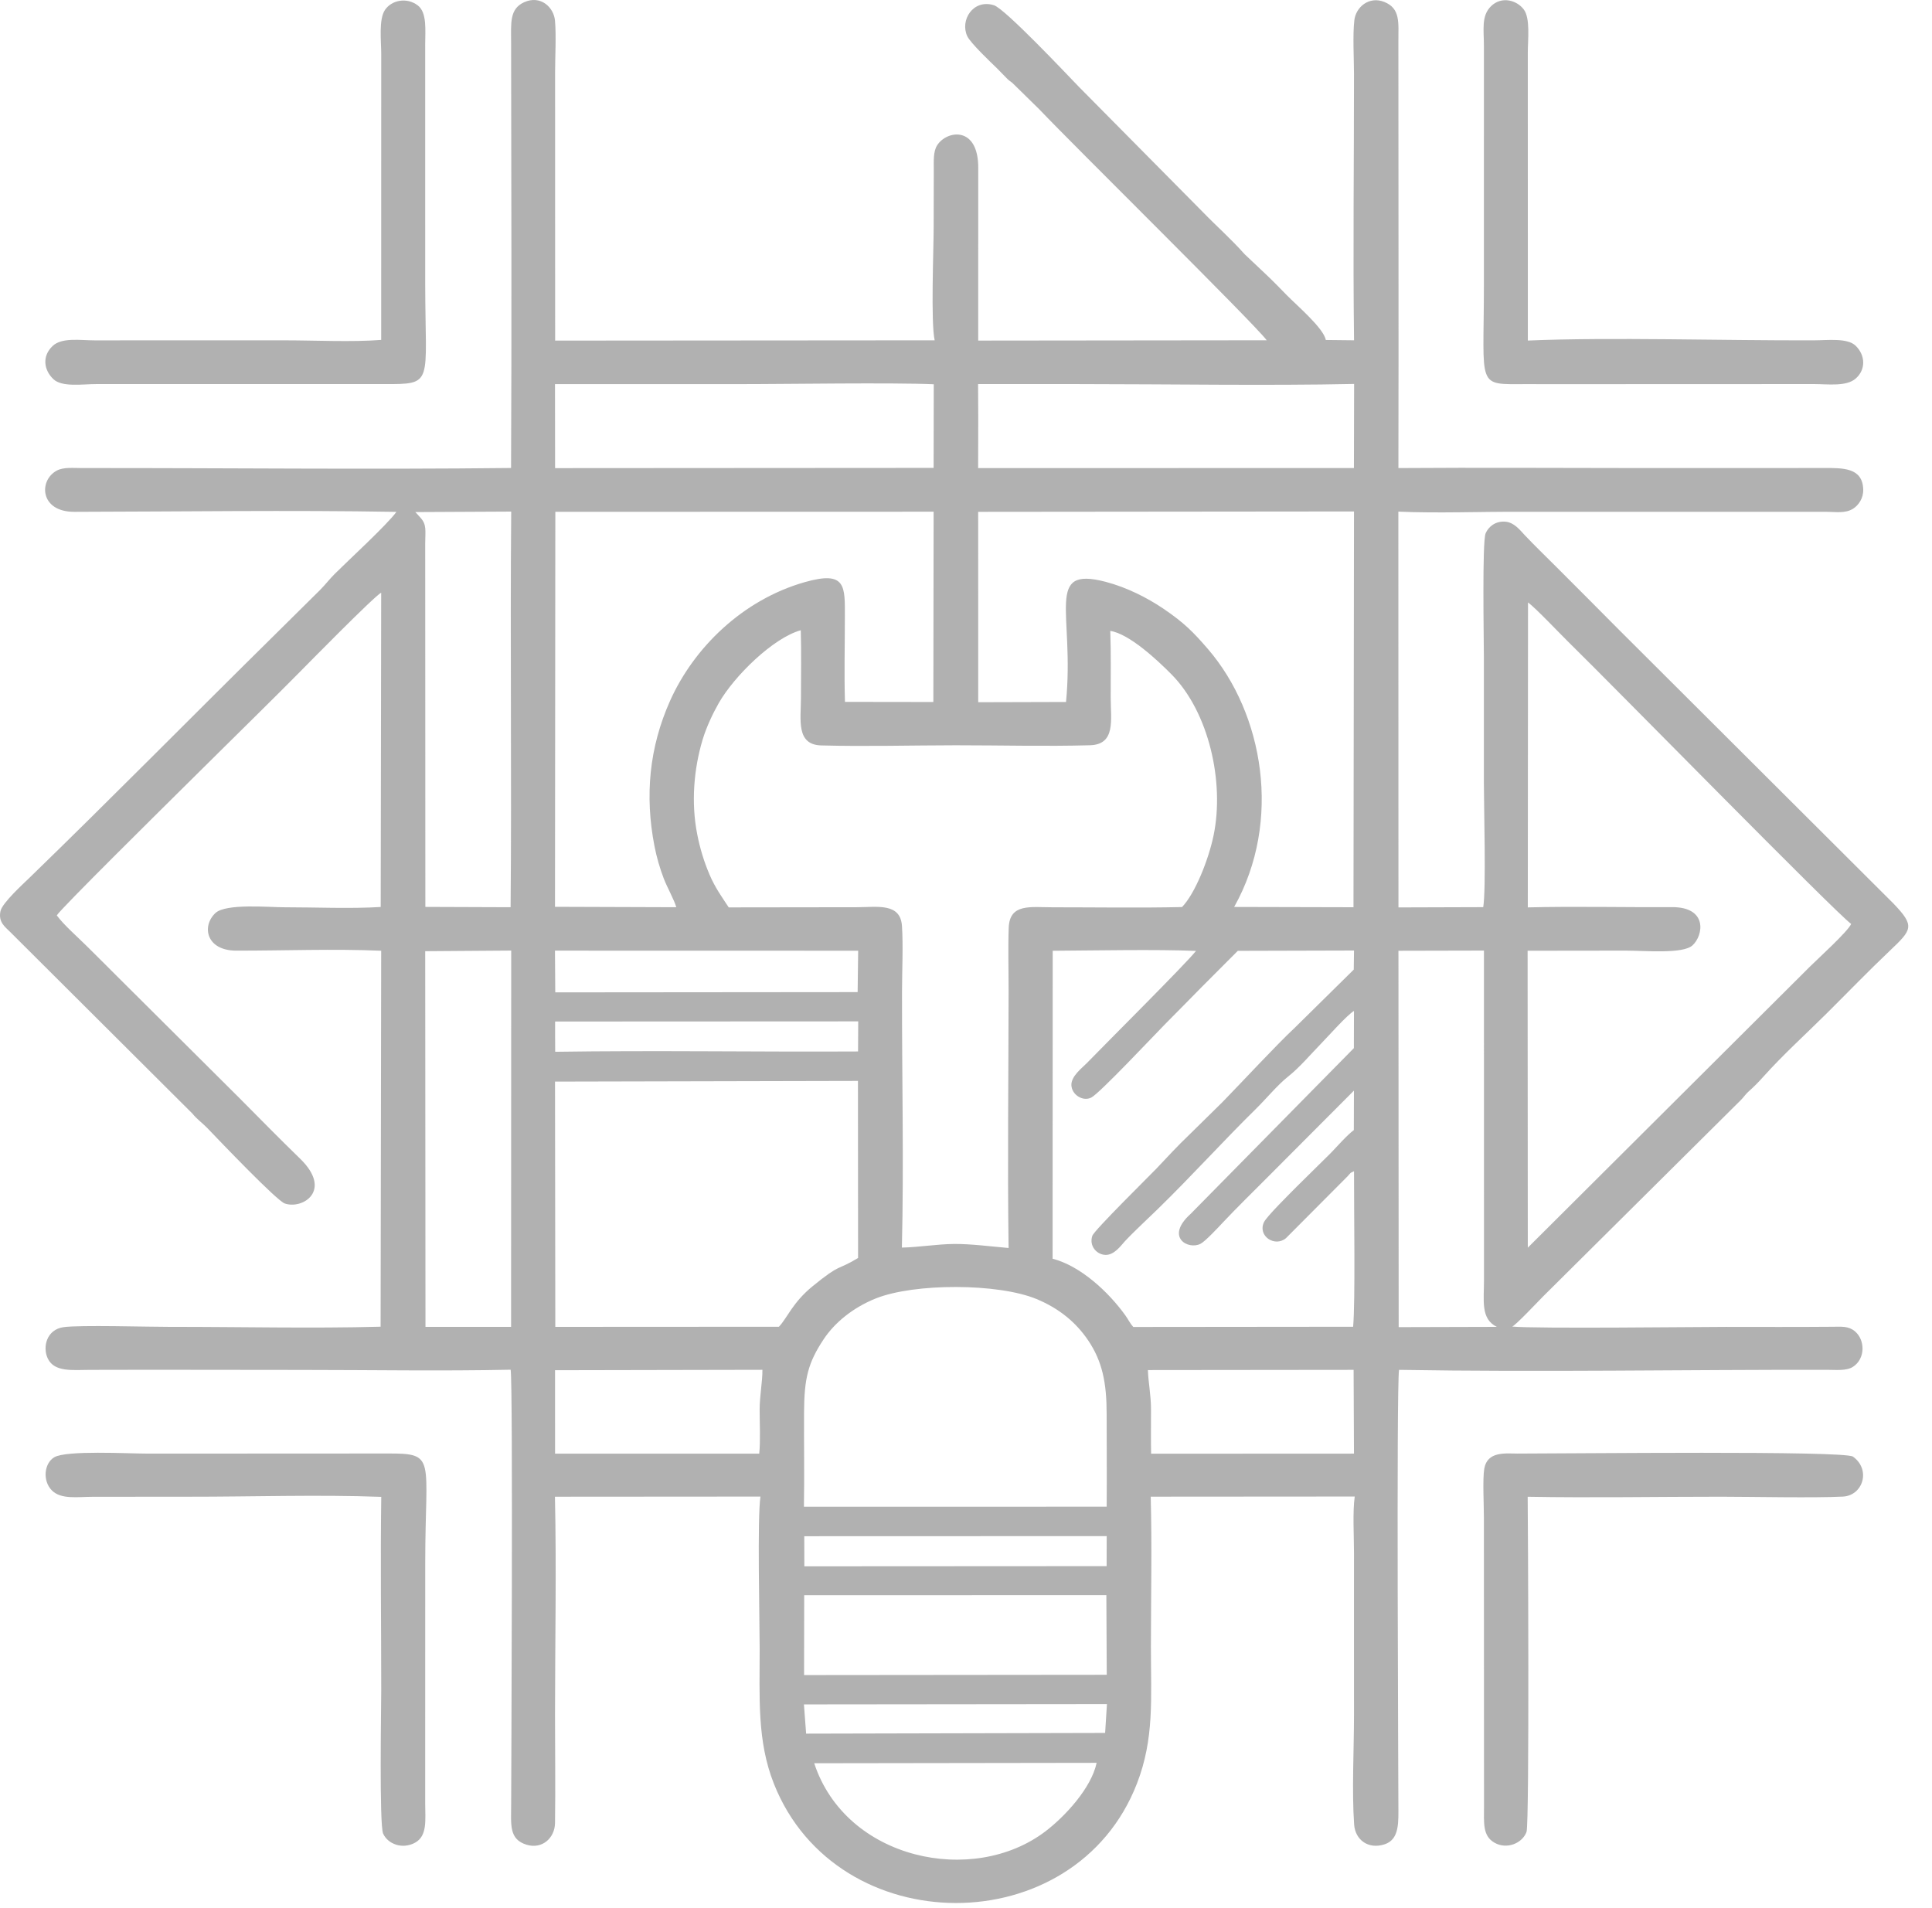 <svg width="80" height="79" viewBox="0 0 80 79" fill="none" xmlns="http://www.w3.org/2000/svg">
<path fill-rule="evenodd" clip-rule="evenodd" d="M33.715 73.014L45.409 72.997C45.19 74.038 44.105 75.21 43.297 75.828C40.302 78.117 35.03 77.017 33.715 73.014H33.715ZM33.289 70.577L45.836 70.564L45.761 71.759L33.38 71.788L33.289 70.577ZM33.3 66.055L45.812 66.052L45.828 69.351L33.295 69.363L33.3 66.055V66.055ZM33.303 63.613L45.826 63.609L45.823 64.853L33.306 64.86L33.303 63.613ZM33.289 62.392C33.311 61.093 33.287 59.786 33.294 58.486C33.301 57.066 33.461 56.429 34.107 55.455C34.567 54.762 35.326 54.144 36.26 53.769C37.857 53.127 41.335 53.133 42.922 53.792C43.87 54.186 44.555 54.763 45.053 55.495C45.646 56.37 45.824 57.263 45.824 58.55C45.825 59.828 45.835 61.105 45.825 62.39L33.289 62.392V62.392ZM31.438 60.195L22.984 60.195L22.983 56.739L31.57 56.722C31.575 57.208 31.457 57.788 31.455 58.358C31.454 58.928 31.494 59.644 31.438 60.195V60.195ZM47.532 56.733L56.05 56.724L56.065 60.193L47.665 60.197C47.652 59.592 47.662 58.971 47.661 58.358C47.66 57.761 47.55 57.257 47.532 56.733ZM57.906 39.37L61.447 39.362L61.449 52.989C61.451 53.855 61.301 54.611 61.98 54.944L57.916 54.955L57.907 39.695L57.906 39.37H57.906ZM17.607 39.388L21.168 39.362L21.163 54.943L17.618 54.943L17.607 39.388V39.388ZM32.253 54.939L22.994 54.944L22.982 44.788L35.526 44.76L35.531 52.092C34.608 52.649 34.855 52.278 33.645 53.264C32.822 53.934 32.584 54.597 32.253 54.939H32.253ZM22.986 42.3L35.537 42.294L35.53 43.54C31.358 43.563 27.13 43.49 22.989 43.553L22.986 42.955L22.986 42.3ZM22.98 39.365L35.535 39.368L35.513 41.082L22.992 41.093L22.98 39.365H22.98ZM43.59 39.37C45.299 39.36 47.865 39.307 49.523 39.376C49.149 39.865 45.765 43.234 44.993 44.032C44.815 44.215 44.35 44.563 44.364 44.935C44.379 45.333 44.837 45.623 45.185 45.45C45.526 45.281 47.78 42.879 48.236 42.417C48.761 41.884 49.236 41.408 49.759 40.873L51.255 39.373L56.067 39.36L56.056 40.15L53.616 42.556C52.858 43.262 51.431 44.805 50.621 45.635L49.236 46.997C48.779 47.431 48.32 47.928 47.883 48.392C47.652 48.637 45.311 50.939 45.231 51.173C45.09 51.588 45.405 51.949 45.771 51.964C46.139 51.979 46.433 51.559 46.562 51.418C46.939 51.009 47.49 50.506 47.95 50.057C49.362 48.68 50.659 47.238 51.998 45.925C52.414 45.516 52.911 44.915 53.338 44.579C53.807 44.21 54.294 43.634 54.712 43.205C55.013 42.896 55.771 42.038 56.065 41.861L56.061 43.402L49.306 50.261C48.219 51.239 49.21 51.77 49.715 51.502C49.915 51.396 50.446 50.825 50.63 50.629C51.23 49.991 51.822 49.418 52.44 48.795L56.064 45.161L56.059 46.796C55.769 47.011 55.377 47.464 55.101 47.749L53.686 49.145C53.408 49.429 52.447 50.373 52.337 50.611C52.069 51.19 52.797 51.658 53.252 51.268L55.803 48.706C55.962 48.538 55.868 48.593 56.067 48.499C56.063 50.126 56.125 53.881 56.03 54.939L46.926 54.948C46.792 54.799 46.717 54.633 46.595 54.463C45.913 53.515 44.76 52.426 43.586 52.122L43.59 40.781L43.59 39.37L43.59 39.37ZM63.272 24.946C63.573 25.161 64.625 26.272 64.98 26.619C66.761 28.362 76.015 37.803 76.653 38.259C76.518 38.57 75.297 39.678 74.968 40.004L63.263 51.665L63.255 39.369C64.606 39.366 65.957 39.366 67.308 39.364C68.129 39.364 69.685 39.511 70.084 39.146C70.535 38.733 70.724 37.554 69.226 37.563C67.286 37.575 65.16 37.525 63.263 37.574L63.272 24.946V24.946ZM30.175 37.574C29.906 37.162 29.612 36.764 29.378 36.211C29.156 35.689 28.987 35.145 28.869 34.539C28.613 33.236 28.729 31.841 29.094 30.627C29.252 30.103 29.518 29.542 29.76 29.118C30.401 27.992 32.02 26.41 33.158 26.098C33.186 27.018 33.165 27.97 33.166 28.893C33.166 29.788 32.949 30.839 34.006 30.867C35.826 30.916 37.738 30.863 39.569 30.861C41.404 30.86 43.306 30.911 45.132 30.86C46.209 30.83 45.993 29.805 45.992 28.893C45.991 27.973 46.007 27.044 45.974 26.125C46.762 26.244 47.935 27.343 48.516 27.932C50.053 29.491 50.71 32.379 50.252 34.592C50.045 35.594 49.487 36.998 48.946 37.56C47.175 37.6 45.37 37.569 43.596 37.57C42.679 37.571 41.807 37.398 41.769 38.414C41.738 39.265 41.765 40.179 41.764 41.037C41.761 44.574 41.714 48.144 41.764 51.678C41.055 51.618 40.207 51.505 39.505 51.511C38.788 51.518 38.061 51.646 37.345 51.661C37.431 48.156 37.343 44.554 37.351 41.037C37.352 40.195 37.402 39.17 37.349 38.35C37.287 37.375 36.333 37.565 35.478 37.567C33.711 37.572 31.942 37.57 30.175 37.574L30.175 37.574ZM40.504 21.194L56.066 21.179L56.045 37.568L51.104 37.556C53.103 33.992 52.309 29.538 50.022 26.88C49.42 26.181 49.029 25.784 48.177 25.207C47.515 24.759 46.666 24.323 45.776 24.091C43.24 23.432 44.5 25.381 44.142 29.068L40.506 29.078L40.504 21.194V21.194ZM22.995 21.193L38.659 21.189L38.648 29.069L34.988 29.064C34.953 27.921 34.984 26.72 34.984 25.57C34.985 24.281 35.053 23.611 33.315 24.108C30.751 24.841 28.729 26.819 27.745 29.022C26.885 30.949 26.694 32.943 27.1 35.035C27.191 35.505 27.328 35.969 27.484 36.376C27.619 36.731 27.933 37.294 28.003 37.567L22.981 37.55L22.995 21.193ZM17.607 22.502C17.608 21.956 17.681 21.721 17.391 21.415L17.199 21.204L21.168 21.184C21.12 26.625 21.192 32.103 21.143 37.567L17.613 37.554L17.607 22.502ZM40.5 15.903L44.682 15.905C48.358 15.905 52.475 15.975 56.071 15.899L56.063 19.381L40.502 19.384L40.507 17.324L40.5 15.903V15.903ZM22.981 15.907L31.196 15.905C32.331 15.905 36.999 15.837 38.665 15.912L38.659 19.375L22.985 19.385L22.981 15.907ZM54.898 14.078C54.818 13.597 53.668 12.617 53.291 12.231C53.049 11.982 52.698 11.621 52.428 11.368L51.541 10.53C50.942 9.86 50.398 9.39 49.823 8.797L44.672 3.593C44.175 3.078 41.612 0.357 41.155 0.216C40.292 -0.051 39.743 0.839 40.053 1.5C40.188 1.786 41.063 2.616 41.283 2.828L41.727 3.282C41.808 3.362 41.882 3.386 41.97 3.482L43.035 4.527C44.5 6.069 51.883 13.342 52.453 14.09L40.505 14.103L40.507 6.97C40.52 5.194 39.203 5.392 38.806 6.015C38.637 6.282 38.667 6.676 38.666 7.034C38.663 7.822 38.662 8.611 38.661 9.399C38.66 10.366 38.538 13.334 38.702 14.092L22.987 14.104L22.985 3.007C22.985 2.366 23.036 1.466 22.981 0.856C22.931 0.299 22.383 -0.216 21.702 0.093C21.093 0.369 21.163 0.958 21.164 1.729C21.171 7.61 21.191 13.499 21.162 19.379C15.252 19.446 9.307 19.376 3.393 19.382C3.047 19.382 2.635 19.337 2.356 19.484C1.594 19.887 1.645 21.196 3.072 21.194C7.514 21.186 11.976 21.119 16.415 21.196C16.029 21.73 14.37 23.254 13.86 23.765C13.642 23.983 13.467 24.215 13.25 24.433L11.355 26.309C7.962 29.654 4.628 33.043 1.208 36.36C0.954 36.607 0.094 37.387 0.02 37.728C-0.08 38.19 0.22 38.387 0.414 38.584L7.968 46.113C8.155 46.347 8.393 46.512 8.584 46.711C9.151 47.304 11.458 49.717 11.79 49.834C12.528 50.092 13.788 49.303 12.428 47.981C11.56 47.138 10.755 46.317 9.902 45.457L4.841 40.42C4.414 39.987 4.022 39.607 3.592 39.176C3.23 38.815 2.631 38.291 2.352 37.905C2.481 37.662 6.774 33.423 7.382 32.819C7.953 32.252 8.48 31.731 9.052 31.165C10.189 30.037 11.294 28.959 12.419 27.821C12.589 27.649 15.538 24.644 15.784 24.544L15.764 37.557C14.51 37.635 13.043 37.568 11.766 37.569C11.149 37.57 9.351 37.402 8.92 37.808C8.34 38.353 8.54 39.364 9.784 39.365C11.768 39.367 13.809 39.285 15.784 39.369L15.76 54.937C12.889 55.015 9.919 54.94 7.036 54.944C6.136 54.946 3.301 54.859 2.624 54.957C1.93 55.059 1.751 55.782 1.981 56.259C2.254 56.826 3.015 56.727 3.712 56.725C6.63 56.715 9.551 56.727 12.469 56.727C15.345 56.727 18.276 56.779 21.145 56.718C21.249 57.394 21.167 74.119 21.166 74.721C21.165 75.553 21.068 76.16 21.799 76.386C22.45 76.588 22.974 76.11 22.982 75.486C23.003 74.001 22.982 72.501 22.982 71.013C22.983 68.019 23.045 64.963 22.979 61.977L31.489 61.971C31.354 62.842 31.455 67.051 31.456 68.265C31.458 70.301 31.342 72.092 32.048 73.869C34.652 80.429 44.517 80.466 47.078 73.856C47.802 71.986 47.656 70.346 47.657 68.201C47.658 66.139 47.703 64.025 47.649 61.975L56.097 61.969C56.005 62.589 56.066 63.635 56.066 64.302C56.067 65.048 56.066 65.794 56.065 66.539C56.063 68.031 56.065 69.522 56.066 71.013C56.066 72.428 55.974 74.179 56.072 75.552C56.117 76.184 56.655 76.593 57.335 76.37C57.965 76.163 57.903 75.429 57.904 74.721C57.905 74.074 57.817 57.371 57.932 56.724C63.819 56.824 69.785 56.712 75.681 56.723C76.032 56.724 76.463 56.771 76.731 56.596C77.246 56.259 77.236 55.484 76.805 55.125C76.54 54.904 76.251 54.937 75.873 54.94C74.403 54.952 72.933 54.946 71.463 54.945C70.322 54.945 63.566 55.025 62.617 54.931C62.76 54.882 63.706 53.873 63.904 53.676L72.082 45.555C72.188 45.451 72.28 45.313 72.384 45.218C72.631 44.994 72.767 44.863 73.023 44.578C73.865 43.641 74.764 42.834 75.644 41.959C76.52 41.089 77.347 40.229 78.242 39.38C79.18 38.49 79.303 38.353 78.406 37.416L67.015 26.055C66.143 25.172 65.308 24.341 64.431 23.462C63.984 23.013 63.558 22.607 63.125 22.148C62.954 21.967 62.699 21.626 62.323 21.601C61.919 21.573 61.634 21.812 61.517 22.083C61.37 22.424 61.443 26.449 61.444 27.168C61.445 28.915 61.442 30.662 61.444 32.409C61.445 33.408 61.541 36.829 61.417 37.564L57.907 37.575L57.903 21.186C59.539 21.259 61.308 21.183 62.962 21.193L75.617 21.193C76.008 21.193 76.409 21.272 76.737 21.062C76.956 20.921 77.164 20.635 77.152 20.265C77.123 19.366 76.332 19.375 75.489 19.38L67.947 19.382C64.603 19.381 61.248 19.358 57.905 19.382C57.918 13.498 57.904 7.613 57.904 1.729C57.904 0.926 57.993 0.353 57.322 0.081C56.7 -0.171 56.144 0.284 56.08 0.841C56.009 1.447 56.065 2.427 56.066 3.071C56.067 6.741 56.021 10.42 56.068 14.091L54.898 14.078H54.898Z" fill="#B1B1B1"/>
<path fill-rule="evenodd" clip-rule="evenodd" d="M63.258 61.979C65.912 62.027 68.611 61.976 71.271 61.977C72.557 61.978 75.129 62.033 76.312 61.972C77.14 61.929 77.481 60.856 76.727 60.317C76.372 60.063 65.032 60.191 62.834 60.191C62.349 60.19 61.588 60.083 61.461 60.814C61.387 61.239 61.446 62.337 61.445 62.832L61.45 74.784C61.45 75.488 61.384 76.025 61.89 76.308C62.403 76.595 63.037 76.325 63.21 75.858C63.337 75.514 63.267 62.562 63.258 61.979H63.258Z" fill="#B1B1B1"/>
<path fill-rule="evenodd" clip-rule="evenodd" d="M17.606 74.657L17.608 64.686C17.61 60.357 18.086 60.181 16.049 60.188L10.104 60.191C8.762 60.192 7.42 60.192 6.078 60.192C5.285 60.191 2.748 60.048 2.246 60.344C1.831 60.59 1.75 61.313 2.147 61.715C2.525 62.097 3.203 61.982 3.841 61.98C5.162 61.978 6.483 61.976 7.803 61.977C10.418 61.98 13.195 61.886 15.787 61.983C15.749 64.642 15.786 67.329 15.786 69.991C15.786 70.616 15.7 75.56 15.865 75.928C16.058 76.358 16.658 76.593 17.187 76.303C17.705 76.019 17.607 75.359 17.606 74.657H17.606Z" fill="#B1B1B1"/>
<path fill-rule="evenodd" clip-rule="evenodd" d="M63.263 2.176C63.263 1.633 63.374 0.75 63.091 0.384C62.797 0.004 62.178 -0.167 61.743 0.254C61.326 0.658 61.447 1.243 61.446 1.921L61.445 11.828C61.446 16.115 61.104 15.908 63.218 15.907C63.879 15.907 64.539 15.907 65.2 15.908L73.125 15.905C73.785 15.905 74.446 15.903 75.106 15.904C75.7 15.905 76.454 16.015 76.842 15.674C77.257 15.312 77.253 14.72 76.838 14.316C76.499 13.986 75.687 14.091 75.106 14.093C71.438 14.107 66.656 13.955 63.265 14.102L63.263 2.176Z" fill="#B1B1B1"/>
<path fill-rule="evenodd" clip-rule="evenodd" d="M15.784 14.075C14.578 14.17 13.068 14.094 11.83 14.093L3.905 14.094C3.334 14.093 2.564 13.965 2.182 14.324C1.733 14.746 1.813 15.318 2.207 15.697C2.566 16.043 3.416 15.904 3.968 15.905L15.857 15.905C17.996 15.907 17.611 15.949 17.607 11.764L17.606 1.857C17.606 1.255 17.69 0.522 17.299 0.224C16.835 -0.13 16.21 0.012 15.942 0.409C15.674 0.806 15.786 1.707 15.786 2.24L15.784 14.075Z" fill="#B1B1B1"/>
</svg>
